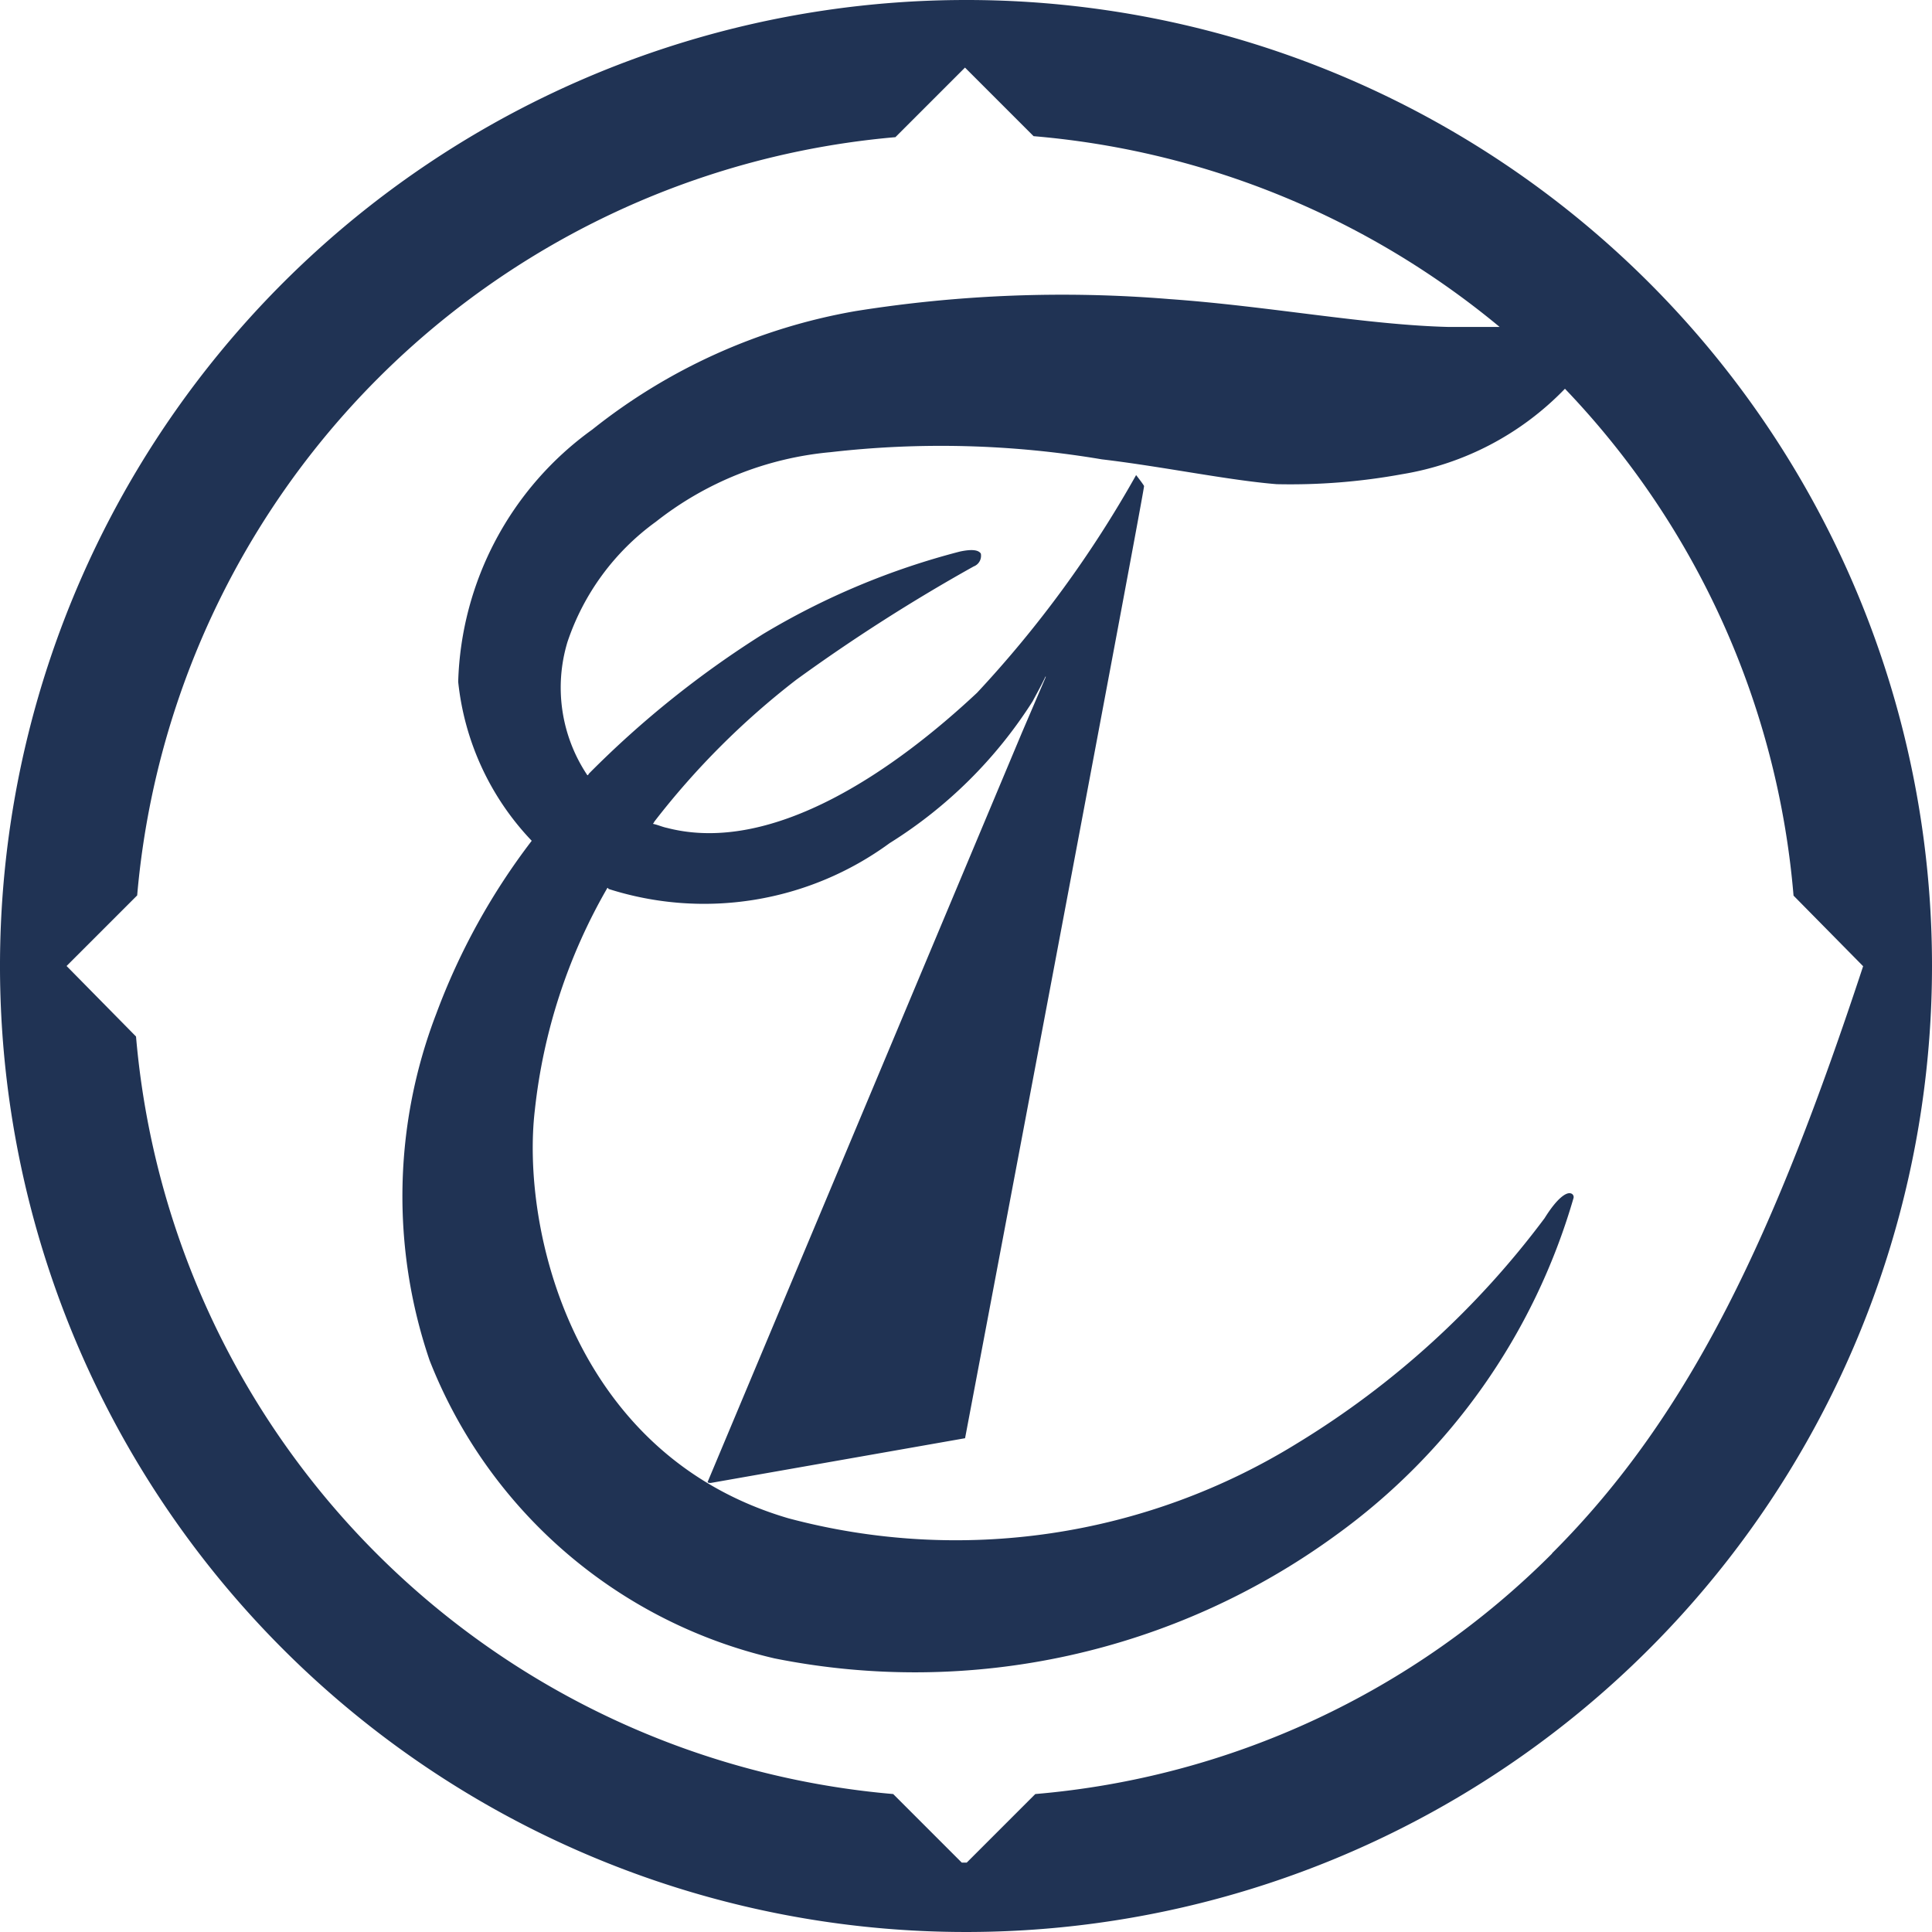 <svg xmlns="http://www.w3.org/2000/svg" width="26.986" height="26.986" viewBox="0 0 26.986 26.986">
  <path id="Path_3208" data-name="Path 3208" d="M13.479,0A13.493,13.493,0,1,0,26.986,13.493,13.487,13.487,0,0,0,13.479,0Zm8.2,21.7a11.576,11.576,0,0,1-7.218,3.359l-.958.958h-.069l-.958-.958A11.615,11.615,0,0,1,1.9,14.478L.93,13.493l.986-.986A11.642,11.642,0,0,1,12.507,1.916l.972-.972.958.958a11.738,11.738,0,0,1,6.51,2.665h-.708c-1.152-.028-2.526-.292-3.9-.389a18.331,18.331,0,0,0-4.387.167A8.132,8.132,0,0,0,8.273,6,4.5,4.5,0,0,0,6.4,9.523a3.784,3.784,0,0,0,1.027,2.221,9.29,9.29,0,0,0-1.333,2.415A7.11,7.11,0,0,0,6,19a6.835,6.835,0,0,0,4.817,4.164,9.981,9.981,0,0,0,7.843-1.721,8.833,8.833,0,0,0,3.318-4.706.053.053,0,0,0-.042-.069c-.056-.014-.18.056-.361.347a12.266,12.266,0,0,1-3.443,3.137,9.069,9.069,0,0,1-7.121,1.055c-3.026-.888-3.734-4.067-3.54-5.705a7.891,7.891,0,0,1,1.013-3.1.014.014,0,0,1,.014.014,4.385,4.385,0,0,0,3.928-.639,6.344,6.344,0,0,0,2-1.985c.028-.056.1-.18.18-.347v.014l-.333.777L9.884,20.7c0,.014.042.014.042.014l3.554-.625s2.513-13.271,2.5-13.3-.111-.153-.111-.153a15.733,15.733,0,0,1-2.221,3.04c-1.111,1.041-2.832,2.277-4.331,1.888-.069-.014-.125-.042-.194-.056,0-.014.014-.014.014-.028a10.962,10.962,0,0,1,1.985-1.985A24.747,24.747,0,0,1,13.6,7.912a.159.159,0,0,0,.1-.18c-.028-.042-.1-.069-.292-.028a10.394,10.394,0,0,0-2.749,1.152A13.682,13.682,0,0,0,8.232,10.8c-.014.014-.014.028-.028.028a2.2,2.2,0,0,1-.278-1.86,3.408,3.408,0,0,1,1.235-1.68A4.613,4.613,0,0,1,11.6,6.316a13.5,13.5,0,0,1,3.79.1c.847.1,1.763.292,2.443.347a8.645,8.645,0,0,0,1.749-.139,4.076,4.076,0,0,0,2.277-1.194,11.637,11.637,0,0,1,3.193,7.08l.972.986c-1.222,3.706-2.388,6.247-4.345,8.2Z" fill="#203354"/>
</svg>
